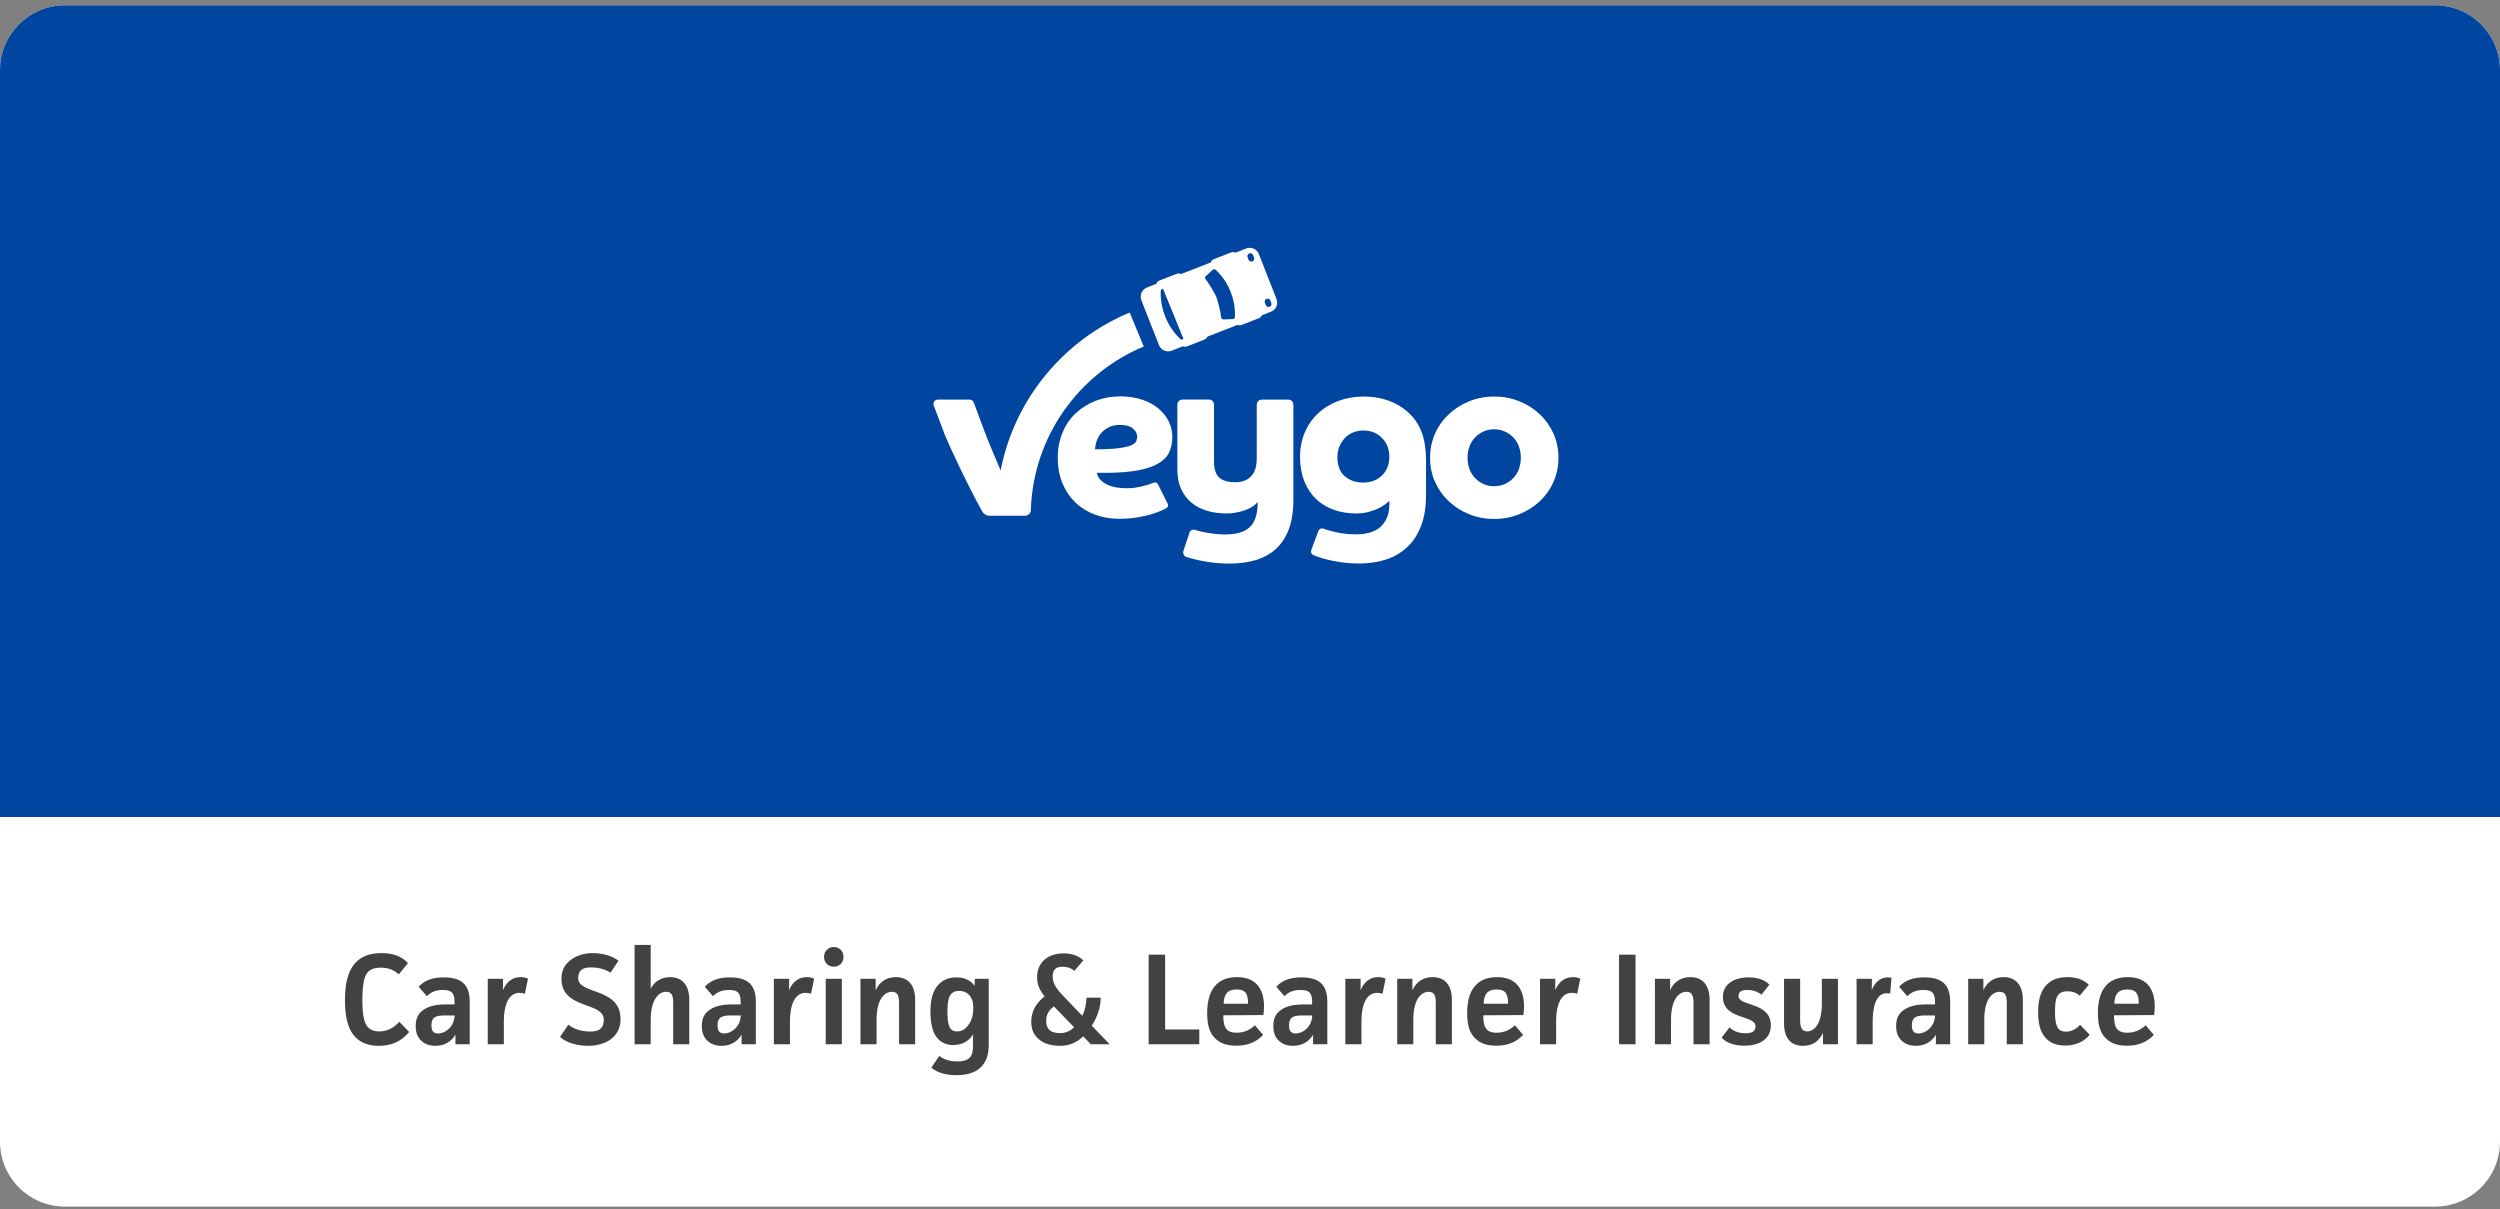 <svg width="308" height="149" viewBox="0 0 308 149" fill="none" xmlns="http://www.w3.org/2000/svg">
<rect x="0" y="0" width="308" height="149" fill="#808080" stroke="none"/>
<g clip-path="url(#clip0_2170_5668)">
<path d="M0 8.654C0 4.236 3.582 0.654 8 0.654H300C304.418 0.654 308 4.236 308 8.654V140.654C308 145.073 304.418 148.654 300 148.654H8C3.582 148.654 0 145.073 0 140.654V8.654Z" fill="white"/>
<rect width="308" height="100" transform="translate(0 0.654)" fill="#0045A0"/>
<path d="M135.131 58.272C135.171 58.492 135.271 58.711 135.421 58.931C135.581 59.151 135.8 59.351 136.09 59.53C136.38 59.72 136.749 59.87 137.199 59.98C137.648 60.09 138.188 60.15 138.827 60.15C139.317 60.15 139.766 60.11 140.196 60.02C140.625 59.94 140.995 59.85 141.314 59.75C141.634 59.66 141.894 59.56 142.104 59.471H142.114C142.323 59.381 142.563 59.461 142.663 59.66L143.862 62.058C143.962 62.258 143.882 62.507 143.682 62.617C143.572 62.677 143.442 62.737 143.302 62.807C142.953 62.977 142.523 63.147 142.004 63.306C141.484 63.476 140.865 63.616 140.166 63.736C139.466 63.856 138.697 63.916 137.858 63.916C136.809 63.916 135.83 63.746 134.911 63.406C133.992 63.067 133.193 62.577 132.514 61.938C131.835 61.288 131.295 60.499 130.906 59.57C130.516 58.631 130.316 57.572 130.316 56.374C130.316 55.255 130.516 54.226 130.906 53.287C131.295 52.348 131.835 51.559 132.534 50.91C133.223 50.261 134.042 49.751 134.971 49.381C135.91 49.022 136.919 48.832 137.998 48.832C139.007 48.832 139.916 48.972 140.715 49.242C141.514 49.511 142.194 49.881 142.743 50.35C143.292 50.82 143.712 51.349 144.002 51.949C144.291 52.548 144.431 53.167 144.431 53.797C144.431 54.486 144.311 55.105 144.071 55.665C143.832 56.214 143.392 56.684 142.773 57.063C142.144 57.443 141.294 57.742 140.226 57.942C139.147 58.152 137.778 58.252 136.12 58.252H135.131V58.272ZM134.911 55.355C136.16 55.355 137.139 55.305 137.828 55.215C138.518 55.125 139.037 55.005 139.367 54.855C139.706 54.706 139.906 54.536 139.986 54.356C140.056 54.166 140.096 53.986 140.096 53.797C140.096 53.407 139.916 53.067 139.566 52.778C139.207 52.488 138.677 52.348 137.968 52.348C137.469 52.348 137.029 52.438 136.65 52.618C136.28 52.798 135.96 53.028 135.711 53.307C135.461 53.587 135.271 53.907 135.131 54.276C135.001 54.616 134.931 54.985 134.911 55.355Z" fill="white"/>
<path d="M162.432 65.406C162.522 65.156 162.801 65.036 163.051 65.136H163.061C163.301 65.226 163.62 65.326 164 65.425C164.379 65.525 164.829 65.625 165.348 65.705C165.858 65.785 166.417 65.835 167.017 65.835C167.616 65.835 168.165 65.765 168.685 65.635C169.194 65.505 169.634 65.286 170.003 64.976C170.363 64.666 170.653 64.277 170.862 63.797C171.072 63.318 171.172 62.728 171.172 62.019V61.71C171.082 61.8 170.922 61.929 170.713 62.099C170.493 62.269 170.213 62.439 169.874 62.609C169.524 62.778 169.124 62.928 168.655 63.058C168.185 63.188 167.666 63.258 167.087 63.258C166.078 63.258 165.149 63.108 164.3 62.798C163.45 62.489 162.711 62.039 162.102 61.44C161.483 60.84 161.013 60.111 160.674 59.242C160.334 58.373 160.164 57.384 160.164 56.285C160.164 55.187 160.364 54.178 160.753 53.269C161.143 52.36 161.682 51.581 162.382 50.931C163.071 50.282 163.9 49.773 164.859 49.403C165.818 49.043 166.877 48.853 168.036 48.853C169.324 48.853 170.513 49.093 171.612 49.583C172.7 50.072 173.609 50.781 174.319 51.71C174.768 52.31 175.108 53.009 175.338 53.808C175.567 54.607 175.687 55.626 175.687 56.865V61.04C175.687 62.499 175.477 63.757 175.068 64.806C174.658 65.865 174.089 66.734 173.36 67.413C172.631 68.093 171.771 68.602 170.763 68.932C169.764 69.261 168.675 69.421 167.496 69.421C166.677 69.421 165.918 69.371 165.229 69.271C164.539 69.171 163.93 69.052 163.391 68.912C162.861 68.772 162.422 68.632 162.072 68.492C161.962 68.452 161.872 68.412 161.792 68.372C161.563 68.272 161.453 68.003 161.543 67.773L162.432 65.406ZM164.769 56.285C164.769 57.354 165.069 58.143 165.668 58.663C166.267 59.182 167.027 59.452 167.966 59.452C168.885 59.452 169.644 59.162 170.253 58.583C170.862 58.004 171.162 57.234 171.162 56.285C171.162 55.337 170.862 54.557 170.253 53.948C169.644 53.339 168.885 53.039 167.966 53.039C167.496 53.039 167.067 53.119 166.677 53.289C166.287 53.459 165.948 53.688 165.668 53.988C165.388 54.288 165.169 54.637 165.009 55.027C164.849 55.416 164.769 55.836 164.769 56.285Z" fill="white"/>
<path d="M176.188 56.395C176.188 55.316 176.397 54.308 176.807 53.399C177.216 52.48 177.786 51.69 178.505 51.021C179.224 50.352 180.063 49.822 181.012 49.433C181.961 49.053 182.99 48.853 184.099 48.853C185.178 48.853 186.207 49.043 187.166 49.433C188.125 49.812 188.964 50.342 189.683 51.021C190.402 51.69 190.971 52.49 191.381 53.399C191.791 54.318 192 55.316 192 56.395C192 57.484 191.791 58.483 191.381 59.392C190.971 60.311 190.402 61.1 189.683 61.77C188.964 62.439 188.125 62.968 187.166 63.358C186.207 63.737 185.178 63.937 184.099 63.937C183 63.937 181.971 63.747 181.012 63.358C180.063 62.978 179.224 62.449 178.505 61.77C177.786 61.1 177.216 60.301 176.807 59.392C176.387 58.483 176.188 57.474 176.188 56.395ZM184.089 59.901C184.558 59.901 184.988 59.812 185.388 59.632C185.787 59.452 186.137 59.212 186.436 58.903C186.736 58.593 186.966 58.223 187.126 57.794C187.285 57.364 187.365 56.895 187.365 56.395C187.365 55.896 187.285 55.426 187.126 54.997C186.966 54.567 186.736 54.198 186.436 53.888C186.137 53.578 185.787 53.339 185.388 53.159C184.988 52.979 184.548 52.889 184.089 52.889C183.599 52.889 183.16 52.979 182.77 53.159C182.381 53.339 182.031 53.578 181.731 53.888C181.432 54.198 181.202 54.567 181.042 54.997C180.882 55.426 180.802 55.896 180.802 56.395C180.802 56.895 180.882 57.364 181.042 57.794C181.202 58.223 181.432 58.593 181.731 58.903C182.031 59.212 182.381 59.452 182.77 59.632C183.16 59.812 183.599 59.901 184.089 59.901Z" fill="white"/>
<path d="M155.45 49.233C155.11 49.233 154.83 49.512 154.83 49.852V56.445C154.83 57.454 154.6 58.203 154.131 58.682C153.661 59.172 153.012 59.412 152.173 59.412C151.274 59.412 150.615 59.212 150.195 58.822C149.776 58.433 149.566 57.783 149.566 56.884V49.842C149.566 49.502 149.286 49.223 148.947 49.223H145.67C145.33 49.223 145.051 49.502 145.051 49.842V57.813C145.051 58.752 145.201 59.551 145.51 60.241C145.82 60.92 146.249 61.489 146.799 61.939C147.348 62.388 147.998 62.718 148.737 62.938C149.476 63.157 150.275 63.257 151.134 63.257C151.863 63.257 152.593 63.128 153.322 62.878C154.051 62.628 154.59 62.288 154.95 61.859C154.95 63.277 154.63 64.296 154.001 64.916C153.362 65.535 152.333 65.845 150.894 65.845C150.395 65.845 149.896 65.815 149.426 65.745C148.947 65.675 148.527 65.605 148.147 65.525C147.778 65.445 147.458 65.355 147.208 65.275H147.198C146.929 65.185 146.639 65.335 146.549 65.605L145.8 67.862C145.7 68.172 145.86 68.512 146.17 68.622H146.18C146.499 68.731 146.919 68.851 147.438 68.971C147.958 69.091 148.567 69.201 149.256 69.291C149.945 69.381 150.705 69.431 151.524 69.431C152.702 69.431 153.761 69.281 154.72 69.001C155.669 68.712 156.498 68.252 157.188 67.633C157.877 67.003 158.406 66.194 158.786 65.195C159.155 64.196 159.345 62.988 159.345 61.569V49.852C159.345 49.512 159.066 49.233 158.726 49.233H155.45Z" fill="white"/>
<path d="M140.706 42.2C140.716 42.2 140.716 42.2 140.706 42.2L139.178 38.504C131.086 41.87 125.003 49.122 123.285 57.923C123.285 57.913 123.275 57.913 123.265 57.923C123.175 57.703 123.055 57.443 122.925 57.134C122.666 56.524 122.366 55.825 122.046 55.036C121.717 54.247 121.377 53.378 121.027 52.439C120.878 52.029 120.438 50.861 119.969 49.582C119.889 49.372 119.689 49.232 119.469 49.232H115.533C115.164 49.232 114.904 49.602 115.034 49.952C115.673 51.65 116.352 53.448 116.432 53.648C116.502 53.837 116.692 54.257 116.992 54.926C117.291 55.585 117.661 56.395 118.111 57.334C118.56 58.273 119.06 59.291 119.609 60.37C120.058 61.259 120.528 62.138 120.997 62.987C121.187 63.327 121.537 63.537 121.926 63.537H126.292C126.671 63.537 126.991 63.237 127.001 62.858C127.271 53.767 132.944 46.006 140.916 42.689L140.706 42.2Z" fill="white"/>
<path d="M157.266 36.836L155.089 31.292C154.849 30.682 154.15 30.373 153.53 30.613L152.212 31.132C152.042 31.042 151.842 31.032 151.662 31.102L149.545 31.931C149.355 32.001 149.225 32.151 149.165 32.331L145.499 33.769C145.329 33.679 145.13 33.669 144.95 33.739L142.832 34.568C142.642 34.638 142.512 34.788 142.452 34.968L141.294 35.427C140.684 35.667 140.375 36.366 140.614 36.986L142.792 42.53C143.032 43.139 143.731 43.449 144.35 43.209L145.739 42.66C145.899 42.729 146.079 42.739 146.258 42.669L148.376 41.84C148.546 41.77 148.676 41.641 148.746 41.481L152.462 40.022C152.621 40.092 152.801 40.102 152.981 40.032L155.099 39.203C155.269 39.133 155.398 39.003 155.468 38.844L156.607 38.394C157.206 38.154 157.506 37.455 157.266 36.836ZM145.399 41.74C145.399 41.74 144.241 40.742 143.591 39.083C142.892 37.455 143.002 35.877 143.002 35.877C143.002 35.877 142.992 35.597 143.292 35.587L145.799 41.74C145.579 41.95 145.399 41.74 145.399 41.74ZM152.142 39.063C152.142 39.363 151.772 39.313 151.772 39.313C151.772 39.313 150.993 39.353 150.763 39.353C150.534 39.353 150.444 39.233 150.424 38.944C150.414 38.604 150.054 37.115 149.874 36.646C149.665 36.087 148.895 34.868 148.596 34.488C148.296 34.109 148.596 33.979 148.596 33.979L149.385 33.26C149.605 33.06 149.795 33.26 149.795 33.26C149.795 33.26 150.953 34.259 151.603 35.917C152.242 37.565 152.142 38.674 152.142 39.063ZM154.29 32.201C154.1 32.271 153.89 32.181 153.82 31.991L153.7 31.691C153.63 31.502 153.72 31.292 153.91 31.222C154.1 31.152 154.31 31.242 154.38 31.432L154.499 31.731C154.569 31.911 154.479 32.131 154.29 32.201ZM156.417 37.795C156.228 37.865 156.018 37.775 155.948 37.585L155.828 37.285C155.758 37.096 155.848 36.886 156.038 36.816C156.228 36.746 156.437 36.836 156.507 37.026L156.627 37.325C156.697 37.515 156.607 37.725 156.417 37.795Z" fill="white"/>
<path d="M49.191 125.886C48.519 126.638 47.703 127.07 46.727 127.07C45.975 127.07 45.543 126.814 45.271 126.478C44.871 125.982 44.647 125.118 44.647 123.23C44.647 121.47 44.839 120.446 45.175 119.95C45.447 119.55 45.943 119.214 46.919 119.214C47.719 119.214 48.487 119.438 49.127 120.046L50.263 118.654C49.399 117.694 48.167 117.422 46.999 117.422C45.479 117.422 44.503 117.87 43.831 118.574C42.775 119.694 42.503 121.342 42.503 123.214C42.503 124.99 42.743 126.718 43.799 127.79C44.423 128.43 45.335 128.846 46.695 128.846C48.263 128.846 49.463 128.286 50.407 127.134L49.191 125.886ZM52.59 122.734C53.134 122.174 53.758 121.966 54.574 121.966C55.63 121.966 55.998 122.318 55.998 123.438V123.742H54.99C53.838 123.742 52.91 123.902 52.174 124.414C51.55 124.846 51.214 125.422 51.214 126.414C51.214 127.214 51.438 127.774 51.886 128.206C52.302 128.59 52.846 128.846 53.63 128.846C54.638 128.846 55.534 128.43 56.11 127.486V128.654H57.87V123.422C57.87 121.246 56.798 120.414 54.67 120.414C53.422 120.414 52.366 120.702 51.582 121.566L52.59 122.734ZM56.014 125.102C55.95 126.59 54.798 127.326 53.966 127.326C53.358 127.326 53.15 126.942 53.15 126.318C53.15 125.262 53.774 125.102 54.846 125.102H56.014ZM60.09 120.59V128.654H62.074V125.774C62.074 123.934 62.617 122.318 63.993 122.318C64.234 122.318 64.522 122.366 64.665 122.446L65.049 120.574C64.793 120.446 64.457 120.382 64.138 120.382C63.242 120.382 62.441 120.846 61.962 121.998L61.977 120.59H60.09ZM76.194 118.366C75.378 117.694 74.034 117.422 73.042 117.422C72.002 117.422 71.074 117.694 70.306 118.27C69.634 118.782 69.17 119.486 69.17 120.574C69.17 124.414 74.386 123.358 74.386 125.63C74.386 126.846 73.618 127.086 72.706 127.086C71.778 127.086 70.77 126.846 70.018 126.238L68.994 127.742C69.826 128.542 71.33 128.846 72.466 128.846C73.506 128.846 74.434 128.59 75.17 128.094C75.922 127.582 76.45 126.75 76.45 125.55C76.45 121.614 71.234 122.574 71.234 120.51C71.234 119.454 71.874 119.182 72.818 119.182C73.538 119.182 74.498 119.342 75.218 119.838L76.194 118.366ZM78.183 116.414V128.654H80.167V125.662C80.167 123.166 81.127 122.19 82.071 122.19C82.727 122.19 82.935 122.638 82.935 123.486V128.654H84.919V123.166C84.919 121.39 84.055 120.382 82.567 120.382C81.415 120.382 80.535 121.006 80.167 121.822V116.414H78.183ZM87.84 122.734C88.384 122.174 89.008 121.966 89.824 121.966C90.88 121.966 91.248 122.318 91.248 123.438V123.742H90.24C89.088 123.742 88.16 123.902 87.424 124.414C86.8 124.846 86.464 125.422 86.464 126.414C86.464 127.214 86.688 127.774 87.136 128.206C87.552 128.59 88.096 128.846 88.88 128.846C89.888 128.846 90.784 128.43 91.36 127.486V128.654H93.12V123.422C93.12 121.246 92.048 120.414 89.92 120.414C88.672 120.414 87.616 120.702 86.832 121.566L87.84 122.734ZM91.264 125.102C91.2 126.59 90.048 127.326 89.216 127.326C88.608 127.326 88.4 126.942 88.4 126.318C88.4 125.262 89.024 125.102 90.096 125.102H91.264ZM95.34 120.59V128.654H97.323V125.774C97.323 123.934 97.868 122.318 99.243 122.318C99.484 122.318 99.772 122.366 99.915 122.446L100.3 120.574C100.044 120.446 99.707 120.382 99.388 120.382C98.492 120.382 97.692 120.846 97.212 121.998L97.228 120.59H95.34ZM101.73 120.59V128.654H103.714V120.59H101.73ZM101.522 117.886C101.522 118.59 102.034 119.102 102.722 119.102C103.41 119.102 103.922 118.59 103.922 117.886C103.922 117.198 103.41 116.67 102.722 116.67C102.034 116.67 101.522 117.198 101.522 117.886ZM106.011 120.59V128.654H107.995V125.614C107.995 123.246 108.875 122.19 109.899 122.19C110.571 122.19 110.763 122.654 110.763 123.566V128.654H112.747V123.166C112.747 121.422 111.915 120.382 110.379 120.382C109.163 120.382 108.331 121.006 107.883 121.998V120.59H106.011ZM120.101 120.59L120.069 121.47C119.525 120.686 118.725 120.414 117.829 120.414C116.757 120.414 116.069 120.814 115.573 121.358C114.868 122.142 114.629 123.262 114.629 124.638C114.629 126.014 114.868 127.134 115.413 127.806C115.861 128.398 116.549 128.75 117.445 128.75C118.469 128.75 119.365 128.302 119.877 127.438V128.782C119.877 130.03 119.589 130.766 117.924 130.766C117.109 130.766 116.357 130.59 115.717 130.094L114.741 131.534C115.525 132.206 116.661 132.462 117.829 132.462C121.013 132.462 121.812 130.606 121.812 128.734V120.59H120.101ZM117.924 127.07C116.965 127.07 116.725 126.318 116.725 124.67C116.725 122.958 116.981 122.078 118.181 122.078C118.677 122.078 119.077 122.254 119.365 122.542C119.797 122.99 119.909 123.55 119.909 124.19C119.909 125.23 119.621 125.934 119.173 126.446C118.805 126.878 118.405 127.07 117.924 127.07ZM133.85 122.91C133.834 123.726 133.674 124.462 133.338 125.15L131.658 123.39C130.362 122.062 129.69 121.374 129.69 120.302C129.69 119.486 130.058 119.102 130.922 119.102C131.498 119.102 131.962 119.262 132.362 119.614L133.466 118.318C132.89 117.758 132.058 117.454 131.034 117.454C129.914 117.454 129.114 117.822 128.586 118.318C128.042 118.862 127.77 119.566 127.77 120.398C127.77 121.31 128.09 121.998 128.698 122.75C127.642 123.566 127.05 124.606 127.05 125.886C127.05 126.83 127.37 127.518 127.962 128.014C128.57 128.558 129.482 128.846 130.554 128.846C131.77 128.846 132.65 128.446 133.45 127.678L134.394 128.654H136.714L134.506 126.366C135.194 125.31 135.594 124.11 135.61 122.91H133.85ZM132.33 126.558C131.754 127.118 131.178 127.278 130.554 127.278C129.546 127.278 128.89 126.878 128.89 125.79C128.89 124.942 129.274 124.398 129.85 123.998L132.33 126.558ZM141.513 117.614V128.654H147.753V126.83H143.545V117.614H141.513ZM154.61 126.318C153.986 126.894 153.25 127.23 152.354 127.23C150.946 127.23 150.722 126.43 150.706 125.086L155.65 125.054C155.698 124.702 155.73 124.318 155.73 124.014C155.73 121.982 154.866 120.382 152.402 120.382C151.09 120.382 150.258 120.83 149.714 121.438C148.978 122.254 148.722 123.518 148.722 124.83C148.722 126.366 149.058 127.326 149.746 127.966C150.354 128.526 151.106 128.83 152.306 128.83C153.698 128.83 154.738 128.414 155.618 127.502L154.61 126.318ZM150.754 123.662C150.786 122.606 151.122 121.902 152.354 121.902C153.538 121.902 153.762 122.558 153.762 123.662H150.754ZM158.247 122.734C158.791 122.174 159.415 121.966 160.231 121.966C161.287 121.966 161.655 122.318 161.655 123.438V123.742H160.647C159.495 123.742 158.567 123.902 157.831 124.414C157.207 124.846 156.871 125.422 156.871 126.414C156.871 127.214 157.095 127.774 157.543 128.206C157.959 128.59 158.503 128.846 159.287 128.846C160.295 128.846 161.191 128.43 161.767 127.486V128.654H163.527V123.422C163.527 121.246 162.455 120.414 160.327 120.414C159.079 120.414 158.023 120.702 157.239 121.566L158.247 122.734ZM161.671 125.102C161.607 126.59 160.455 127.326 159.623 127.326C159.015 127.326 158.807 126.942 158.807 126.318C158.807 125.262 159.431 125.102 160.503 125.102H161.671ZM165.746 120.59V128.654H167.73V125.774C167.73 123.934 168.274 122.318 169.65 122.318C169.89 122.318 170.178 122.366 170.322 122.446L170.706 120.574C170.45 120.446 170.114 120.382 169.794 120.382C168.898 120.382 168.098 120.846 167.618 121.998L167.634 120.59H165.746ZM172.136 120.59V128.654H174.12V125.614C174.12 123.246 175 122.19 176.024 122.19C176.696 122.19 176.888 122.654 176.888 123.566V128.654H178.872V123.166C178.872 121.422 178.04 120.382 176.504 120.382C175.288 120.382 174.456 121.006 174.008 121.998V120.59H172.136ZM186.642 126.318C186.018 126.894 185.282 127.23 184.386 127.23C182.978 127.23 182.754 126.43 182.738 125.086L187.682 125.054C187.73 124.702 187.762 124.318 187.762 124.014C187.762 121.982 186.898 120.382 184.434 120.382C183.122 120.382 182.289 120.83 181.746 121.438C181.01 122.254 180.754 123.518 180.754 124.83C180.754 126.366 181.09 127.326 181.778 127.966C182.386 128.526 183.138 128.83 184.338 128.83C185.73 128.83 186.77 128.414 187.65 127.502L186.642 126.318ZM182.786 123.662C182.818 122.606 183.154 121.902 184.386 121.902C185.57 121.902 185.794 122.558 185.794 123.662H182.786ZM189.73 120.59V128.654H191.714V125.774C191.714 123.934 192.258 122.318 193.634 122.318C193.874 122.318 194.162 122.366 194.306 122.446L194.69 120.574C194.434 120.446 194.098 120.382 193.778 120.382C192.882 120.382 192.082 120.846 191.602 121.998L191.618 120.59H189.73ZM199.466 117.614V128.654H201.498V117.614H199.466ZM203.886 120.59V128.654H205.87V125.614C205.87 123.246 206.75 122.19 207.774 122.19C208.446 122.19 208.638 122.654 208.638 123.566V128.654H210.622V123.166C210.622 121.422 209.79 120.382 208.254 120.382C207.038 120.382 206.206 121.006 205.758 121.998V120.59H203.886ZM217.992 121.31C217.368 120.654 216.391 120.414 215.432 120.414C213.688 120.414 212.264 121.198 212.264 122.83C212.264 125.678 216.28 125.006 216.28 126.43C216.28 127.118 215.768 127.294 215.064 127.294C214.264 127.294 213.576 127.07 213.08 126.574L212.104 127.838C212.728 128.558 213.864 128.83 214.904 128.83C216.536 128.83 218.168 128.174 218.168 126.318C218.168 123.406 214.184 124.014 214.184 122.718C214.184 122.158 214.568 121.966 215.272 121.966C215.911 121.966 216.52 122.142 217.016 122.542L217.992 121.31ZM226.433 128.654V120.59H224.449V123.71C224.449 126.078 223.553 127.07 222.641 127.07C221.953 127.07 221.777 126.494 221.777 125.71V120.59H219.793V126.062C219.793 127.854 220.593 128.846 222.129 128.846C223.313 128.846 224.145 128.254 224.593 127.246V128.654H226.433ZM228.73 120.59V128.654H230.714V125.902C230.714 124.142 231.066 122.366 232.458 122.366C232.57 122.366 232.73 122.382 232.874 122.398L233.034 120.462C232.89 120.43 232.73 120.414 232.554 120.414C231.658 120.414 230.97 121.022 230.602 121.982L230.618 120.59H228.73ZM234.981 122.734C235.525 122.174 236.149 121.966 236.965 121.966C238.021 121.966 238.389 122.318 238.389 123.438V123.742H237.381C236.229 123.742 235.301 123.902 234.565 124.414C233.941 124.846 233.605 125.422 233.605 126.414C233.605 127.214 233.829 127.774 234.277 128.206C234.693 128.59 235.237 128.846 236.021 128.846C237.029 128.846 237.925 128.43 238.501 127.486V128.654H240.261V123.422C240.261 121.246 239.189 120.414 237.061 120.414C235.813 120.414 234.757 120.702 233.973 121.566L234.981 122.734ZM238.405 125.102C238.341 126.59 237.189 127.326 236.357 127.326C235.749 127.326 235.541 126.942 235.541 126.318C235.541 125.262 236.165 125.102 237.237 125.102H238.405ZM242.48 120.59V128.654H244.464V125.614C244.464 123.246 245.344 122.19 246.368 122.19C247.04 122.19 247.232 122.654 247.232 123.566V128.654H249.216V123.166C249.216 121.422 248.384 120.382 246.848 120.382C245.632 120.382 244.8 121.006 244.352 121.998V120.59H242.48ZM256.265 126.254C255.785 126.798 255.177 127.102 254.521 127.102C253.433 127.102 253.177 126.27 253.177 124.59C253.177 122.91 253.433 122.126 254.745 122.126C255.289 122.126 255.769 122.27 256.217 122.67L257.337 121.326C256.649 120.622 255.689 120.382 254.713 120.382C253.481 120.382 252.681 120.766 252.137 121.326C251.321 122.19 251.097 123.39 251.097 124.718C251.097 126.046 251.321 127.07 251.993 127.838C252.505 128.43 253.273 128.814 254.425 128.814C255.657 128.814 256.713 128.382 257.449 127.486L256.265 126.254ZM264.345 126.318C263.721 126.894 262.985 127.23 262.089 127.23C260.681 127.23 260.457 126.43 260.441 125.086L265.385 125.054C265.433 124.702 265.465 124.318 265.465 124.014C265.465 121.982 264.601 120.382 262.137 120.382C260.825 120.382 259.993 120.83 259.449 121.438C258.713 122.254 258.457 123.518 258.457 124.83C258.457 126.366 258.793 127.326 259.481 127.966C260.089 128.526 260.841 128.83 262.041 128.83C263.433 128.83 264.473 128.414 265.353 127.502L264.345 126.318ZM260.489 123.662C260.521 122.606 260.857 121.902 262.089 121.902C263.273 121.902 263.497 122.558 263.497 123.662H260.489Z" fill="#444240"/>
</g>
<defs>
<clipPath id="clip0_2170_5668">
<path d="M0 8.654C0 4.236 3.582 0.654 8 0.654H300C304.418 0.654 308 4.236 308 8.654V140.654C308 145.073 304.418 148.654 300 148.654H8C3.582 148.654 0 145.073 0 140.654V8.654Z" fill="white"/>
</clipPath>
</defs>
</svg>
